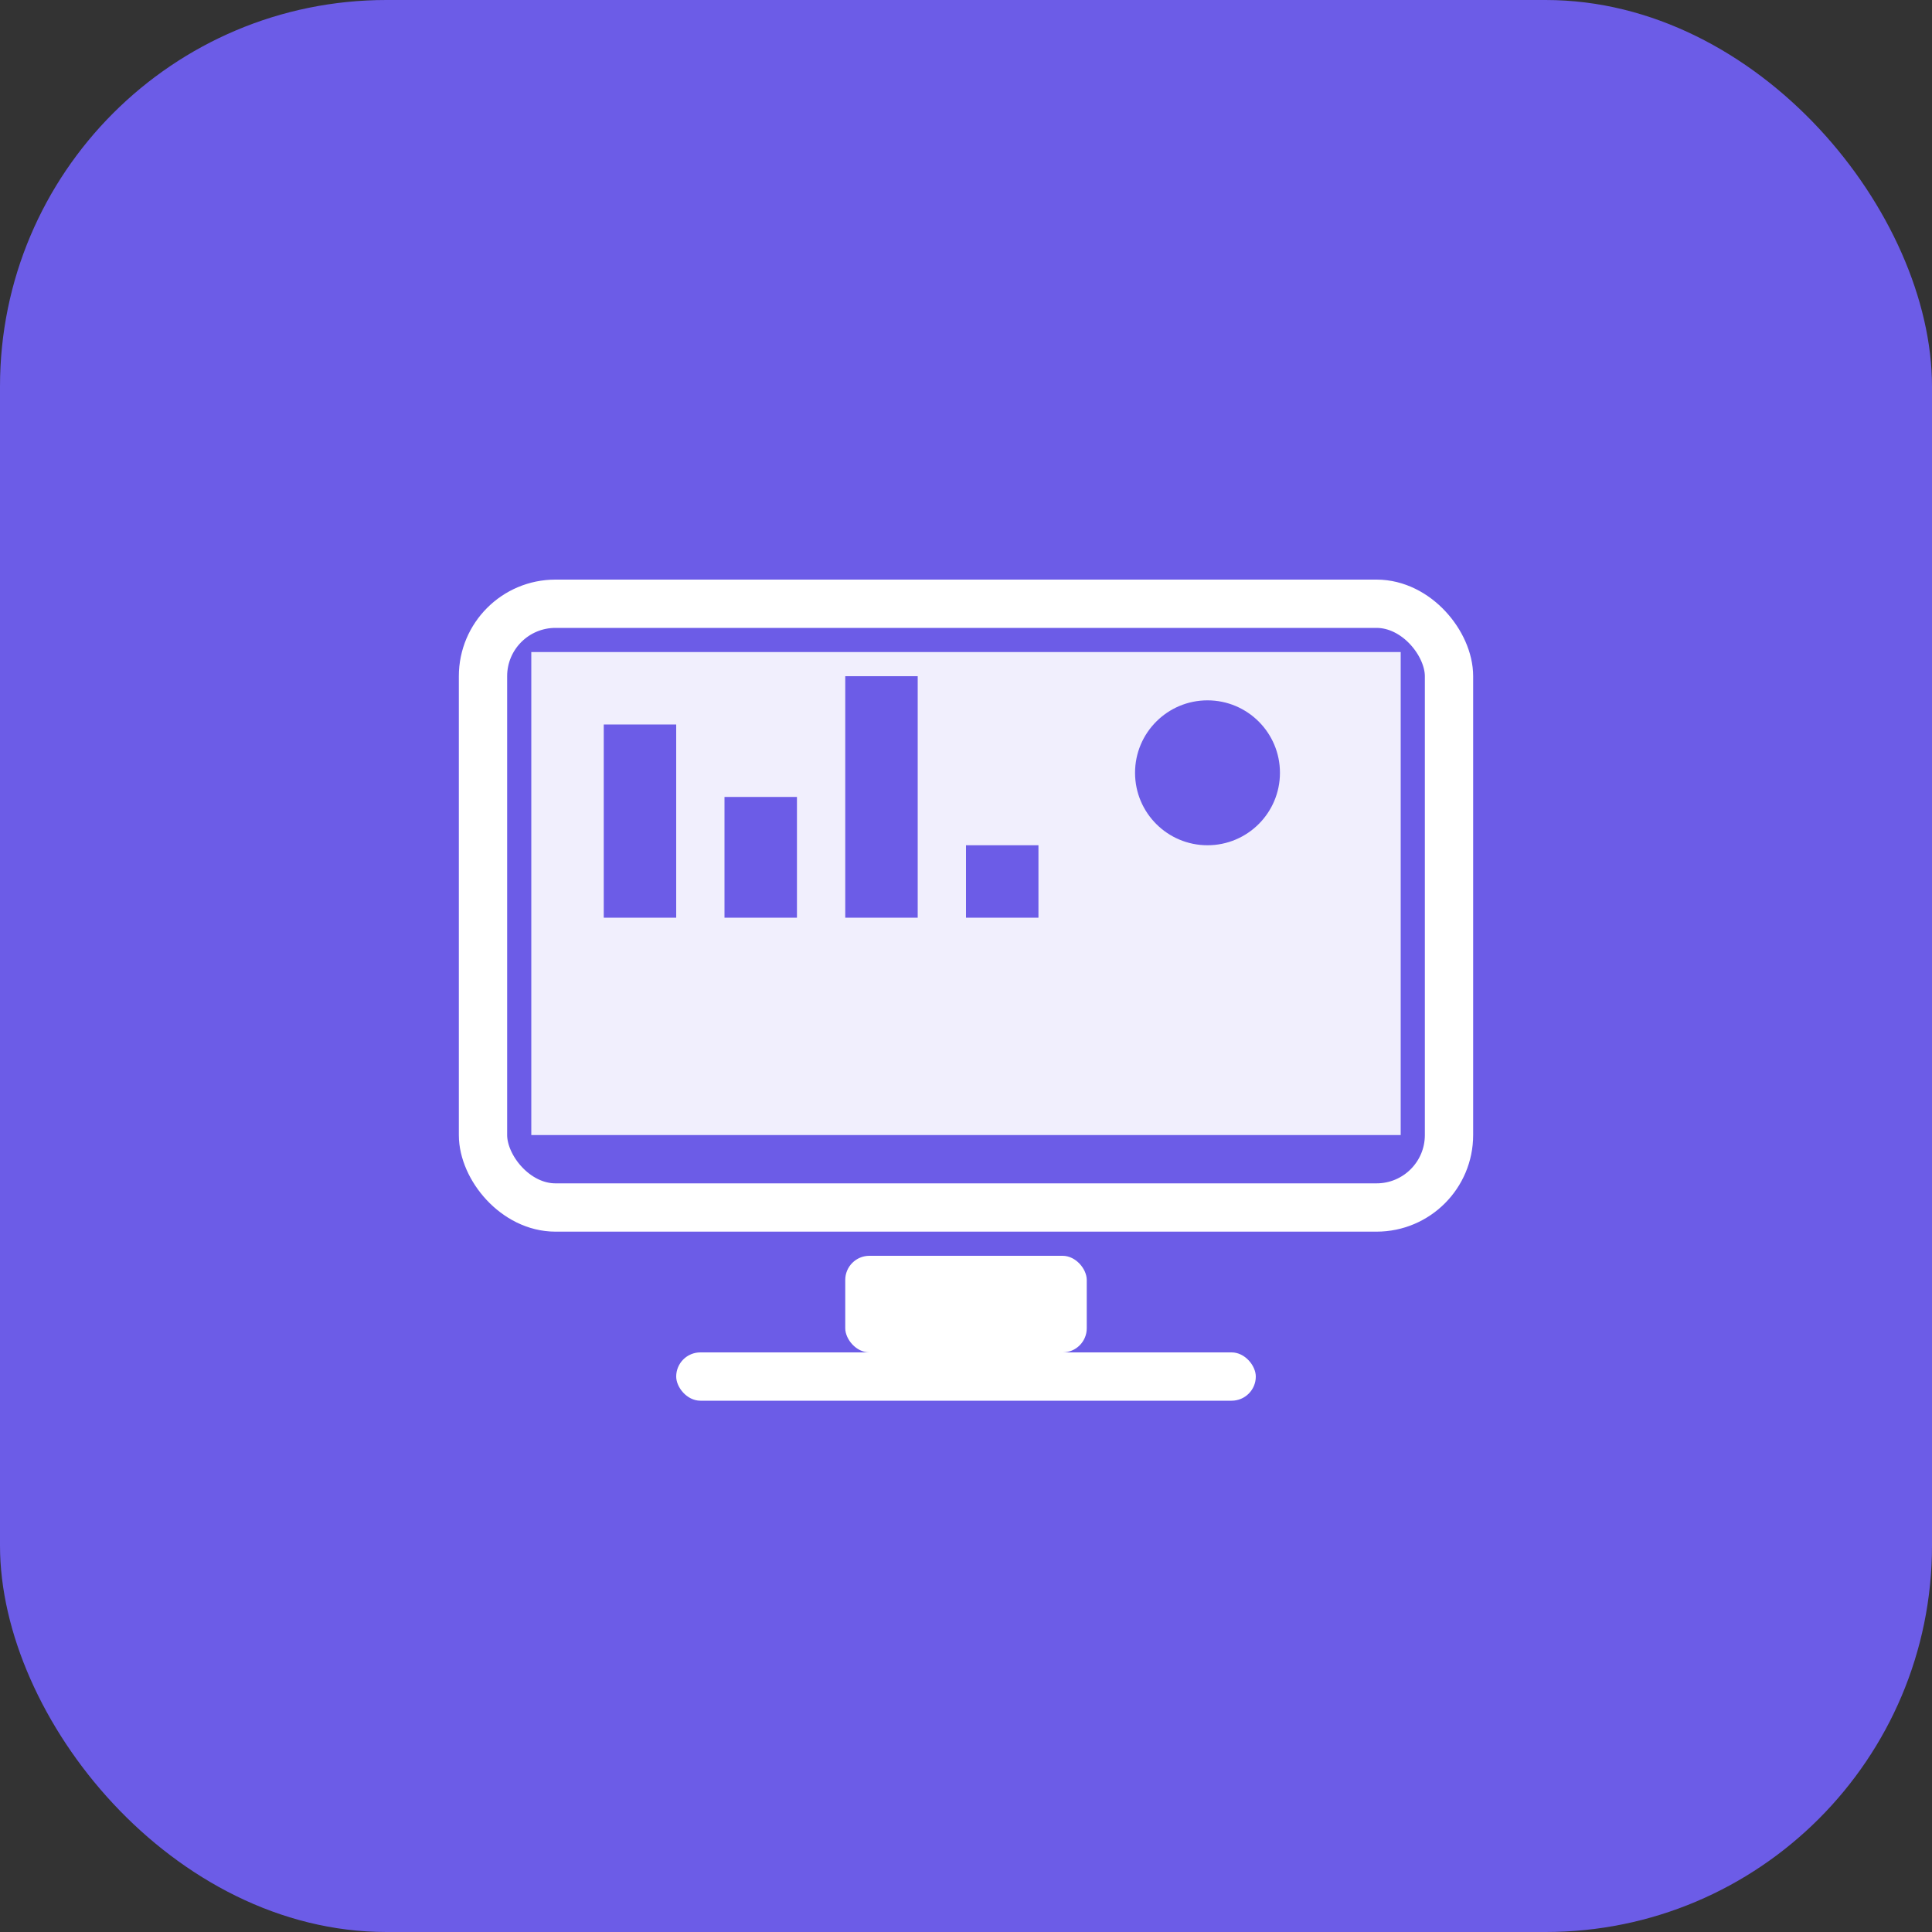 <svg width="80" height="80" viewBox="0 0 80 80" xmlns="http://www.w3.org/2000/svg">
  <rect x="0" y="0" width="80" height="80" fill="#333333" stroke="none"/>
  <rect width="80" height="80" rx="16" fill="#6C5CE7"/>
  <g transform="translate(40,40)" fill="white">
    <!-- Screen/Monitor shape -->
    <rect x="-20" y="-15" width="40" height="25" rx="3" fill="none" stroke="white" stroke-width="2"/>
    <rect x="-18" y="-13" width="36" height="20" fill="white" opacity="0.9"/>
    <rect x="-5" y="12" width="10" height="4" rx="1"/>
    <rect x="-12" y="16" width="24" height="2" rx="1"/>
    <!-- Chart/presentation content -->
    <g fill="#6C5CE7">
      <rect x="-15" y="-10" width="3" height="8"/>
      <rect x="-10" y="-7" width="3" height="5"/>
      <rect x="-5" y="-12" width="3" height="10"/>
      <rect x="0" y="-5" width="3" height="3"/>
      <circle cx="10" cy="-8" r="3"/>
    </g>
  </g>
</svg>